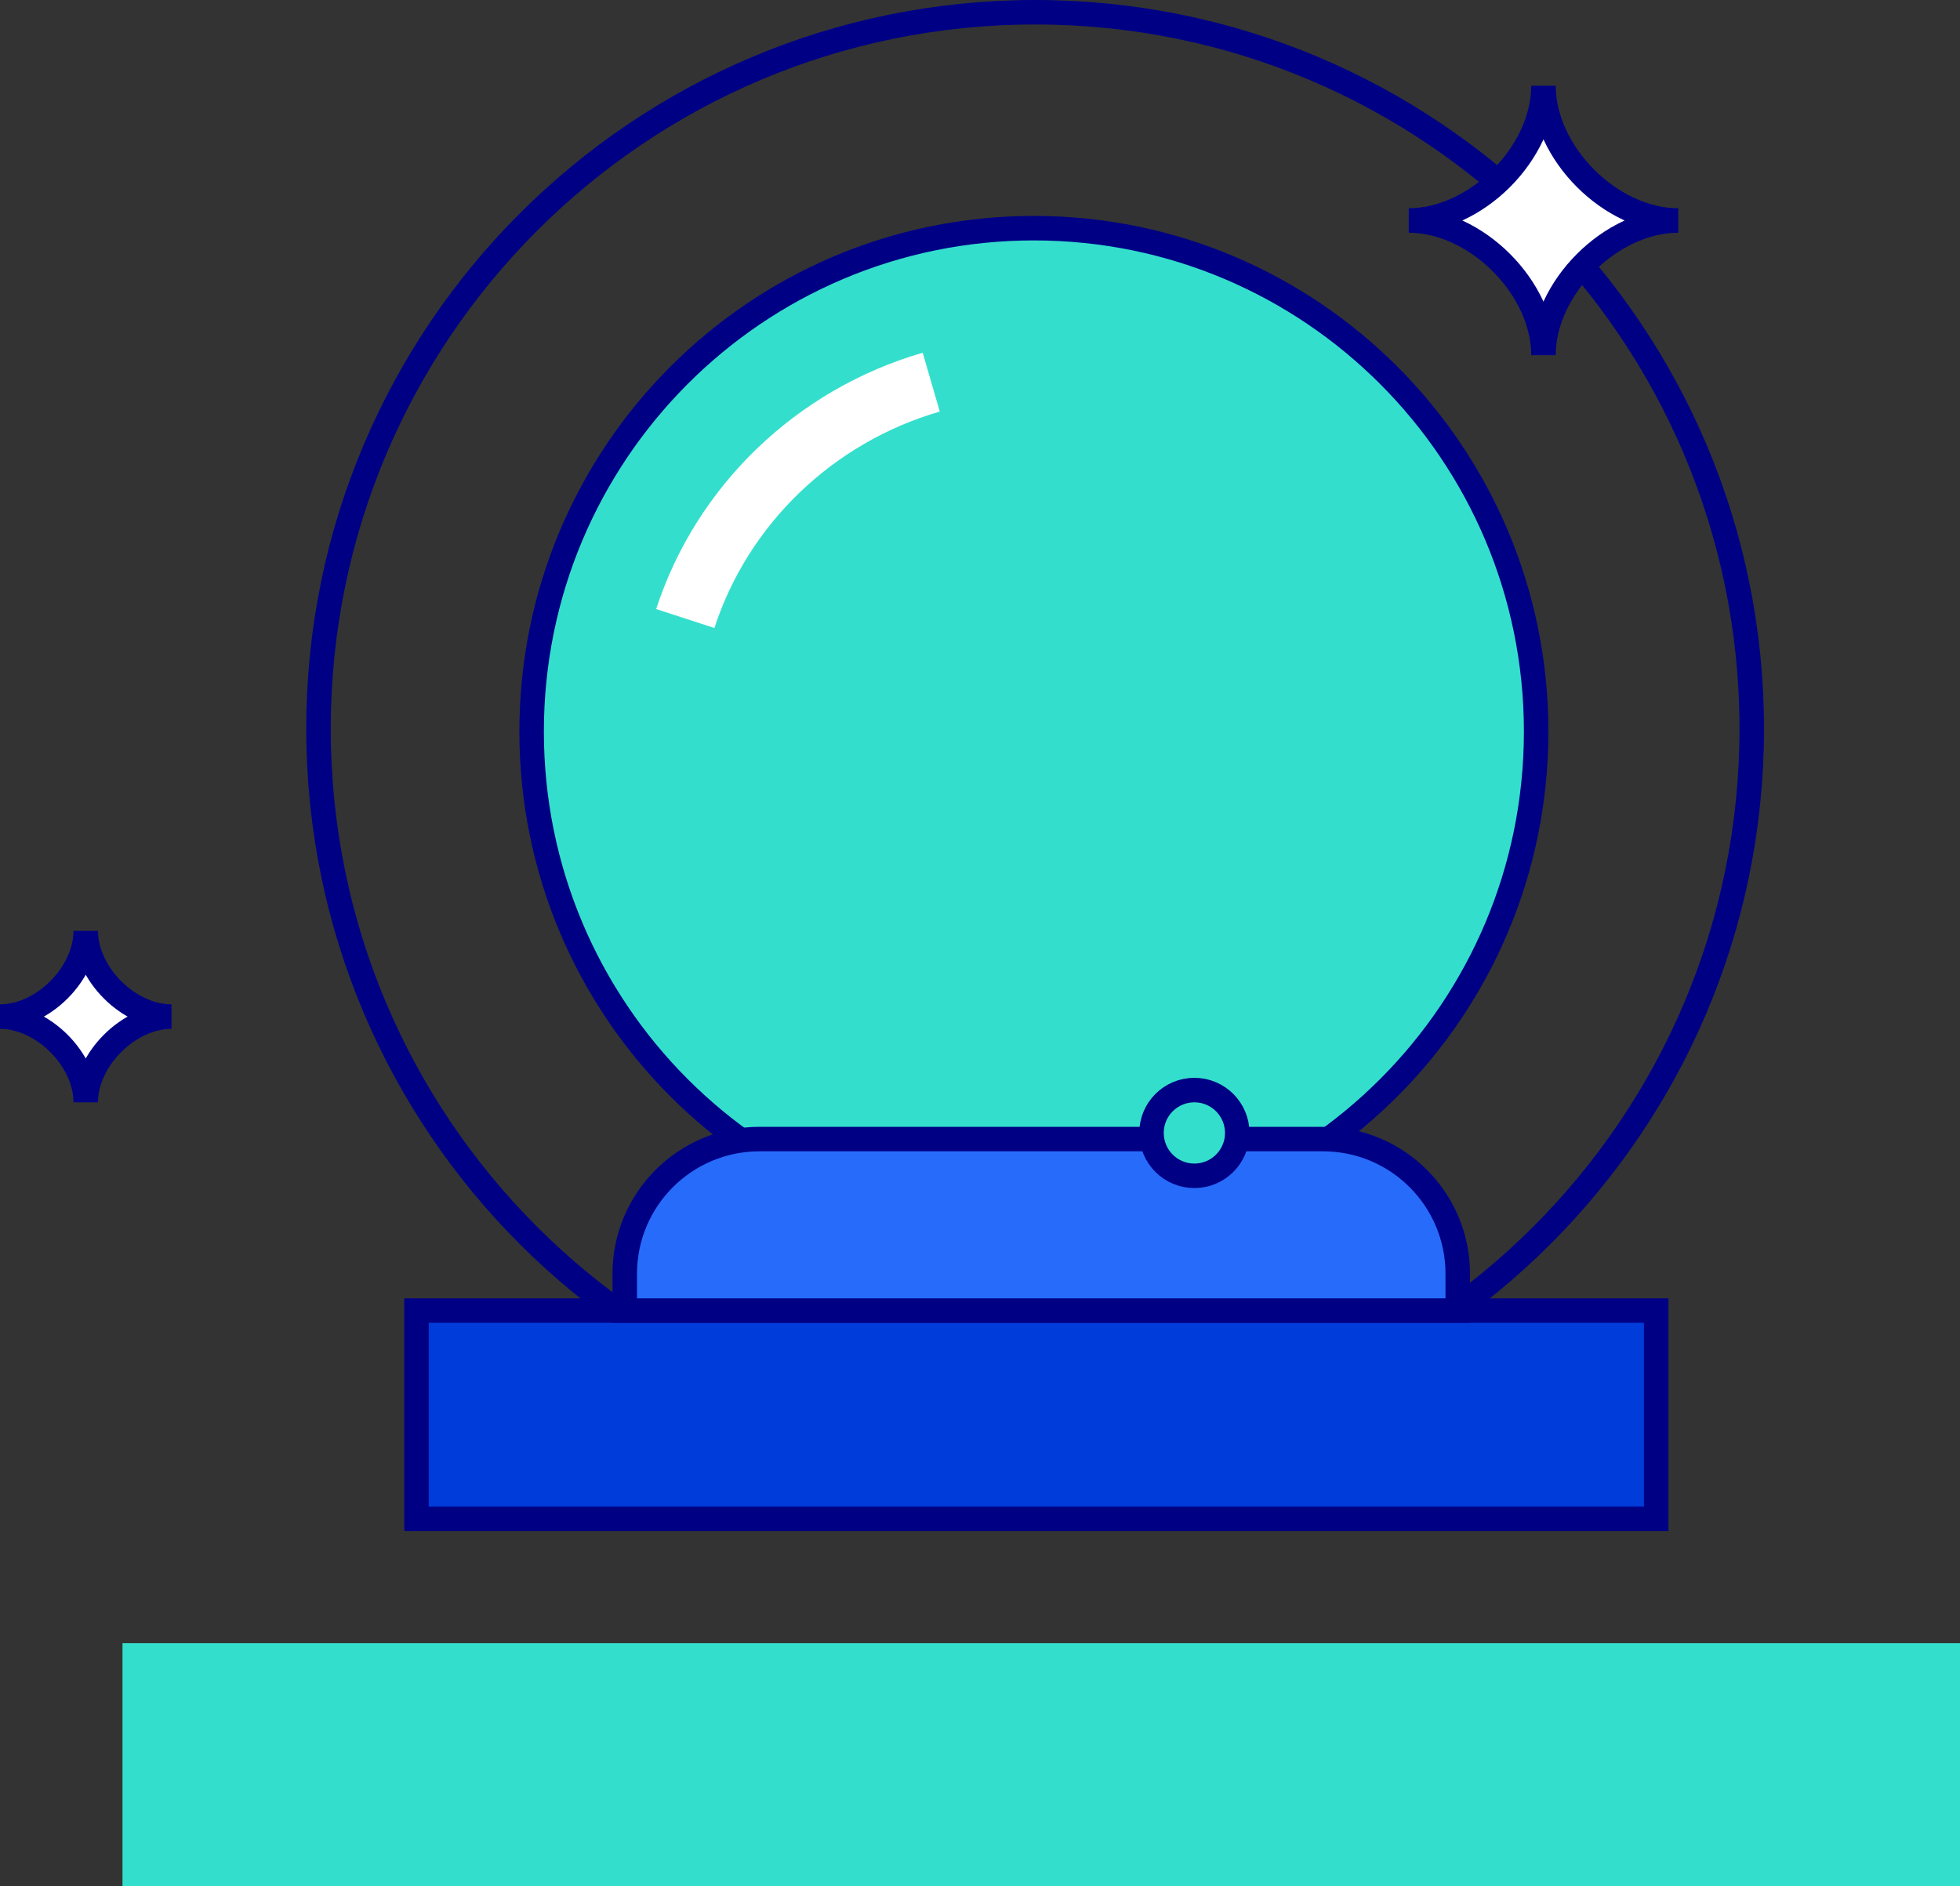 <svg width="160" height="154" viewBox="0 0 160 154" fill="none" 
    xmlns="http://www.w3.org/2000/svg">
    <rect x="0" y="0" width="160" height="154" fill="#333333" stroke="none"/>
    <path d="M43.398 59.727C43.398 82.426 61.757 100.824 84.399 100.824C107.041 100.824 125.4 82.426 125.4 59.727C125.4 37.027 107.041 18.629 84.399 18.629C61.757 18.629 43.398 37.027 43.398 59.727Z" fill="#33DFCC" stroke="#000085" stroke-width="2"/>
    <path d="M55.941 50.5C58.957 41.234 66.504 33.96 76.019 31.201" stroke="white" stroke-width="5"/>
    <path d="M84.5 118C52.191 118 26 91.809 26 59.5C26 27.191 52.191 1 84.5 1C116.809 1 143 27.191 143 59.5C143 91.809 116.809 118 84.5 118Z" stroke="#000085" stroke-width="2"/>
    <path d="M160 134.155H10V154H160V134.155Z" fill="#33DFCC"/>
    <path d="M34 107H135.2V124H34V107Z" fill="#003CDA" stroke="#000085" stroke-width="2"/>
    <path d="M108 93H62C55.925 93 51 97.925 51 104V107H119V104C119 97.925 114.075 93 108 93Z" fill="#276BFB" stroke="#000085" stroke-width="2"/>
    <path d="M97.5 96C99.433 96 101 94.433 101 92.5C101 90.567 99.433 89 97.5 89C95.567 89 94 90.567 94 92.5C94 94.433 95.567 96 97.5 96Z" fill="#33DFCC" stroke="#000085" stroke-width="2"/>
    <path d="M6.999 76C6.999 79.5 3.5 83 0 83.001C3.499 83.003 6.997 86.501 6.999 90C6.999 90.001 6.999 89.999 6.999 90C7.001 86.5 10.501 83.001 14 83.001C10.499 83.001 6.999 79.501 6.999 76Z" fill="white"/>
    <path d="M6.999 90C6.997 86.501 3.499 83.003 0 83.001C3.5 83 6.999 79.5 6.999 76C6.999 79.501 10.499 83.001 14 83.001C10.501 83.001 7.001 86.5 6.999 90ZM6.999 90C6.999 89.999 6.999 90.001 6.999 90Z" stroke="#000085" stroke-width="2"/>
    <path d="M125.998 7C125.998 12.5 120.5 18 115 18.002C120.498 18.004 125.995 23.501 125.998 29C125.998 29.001 125.998 28.998 125.998 29C126.001 23.5 131.501 18.002 137 18.002C131.499 18.002 125.998 12.501 125.998 7Z" fill="white"/>
    <path d="M125.998 29C125.995 23.501 120.498 18.004 115 18.002C120.5 18 125.998 12.5 125.998 7C125.998 12.501 131.499 18.002 137 18.002C131.501 18.002 126.001 23.5 125.998 29ZM125.998 29C125.998 28.998 125.998 29.001 125.998 29Z" stroke="#000085" stroke-width="2"/>
</svg>